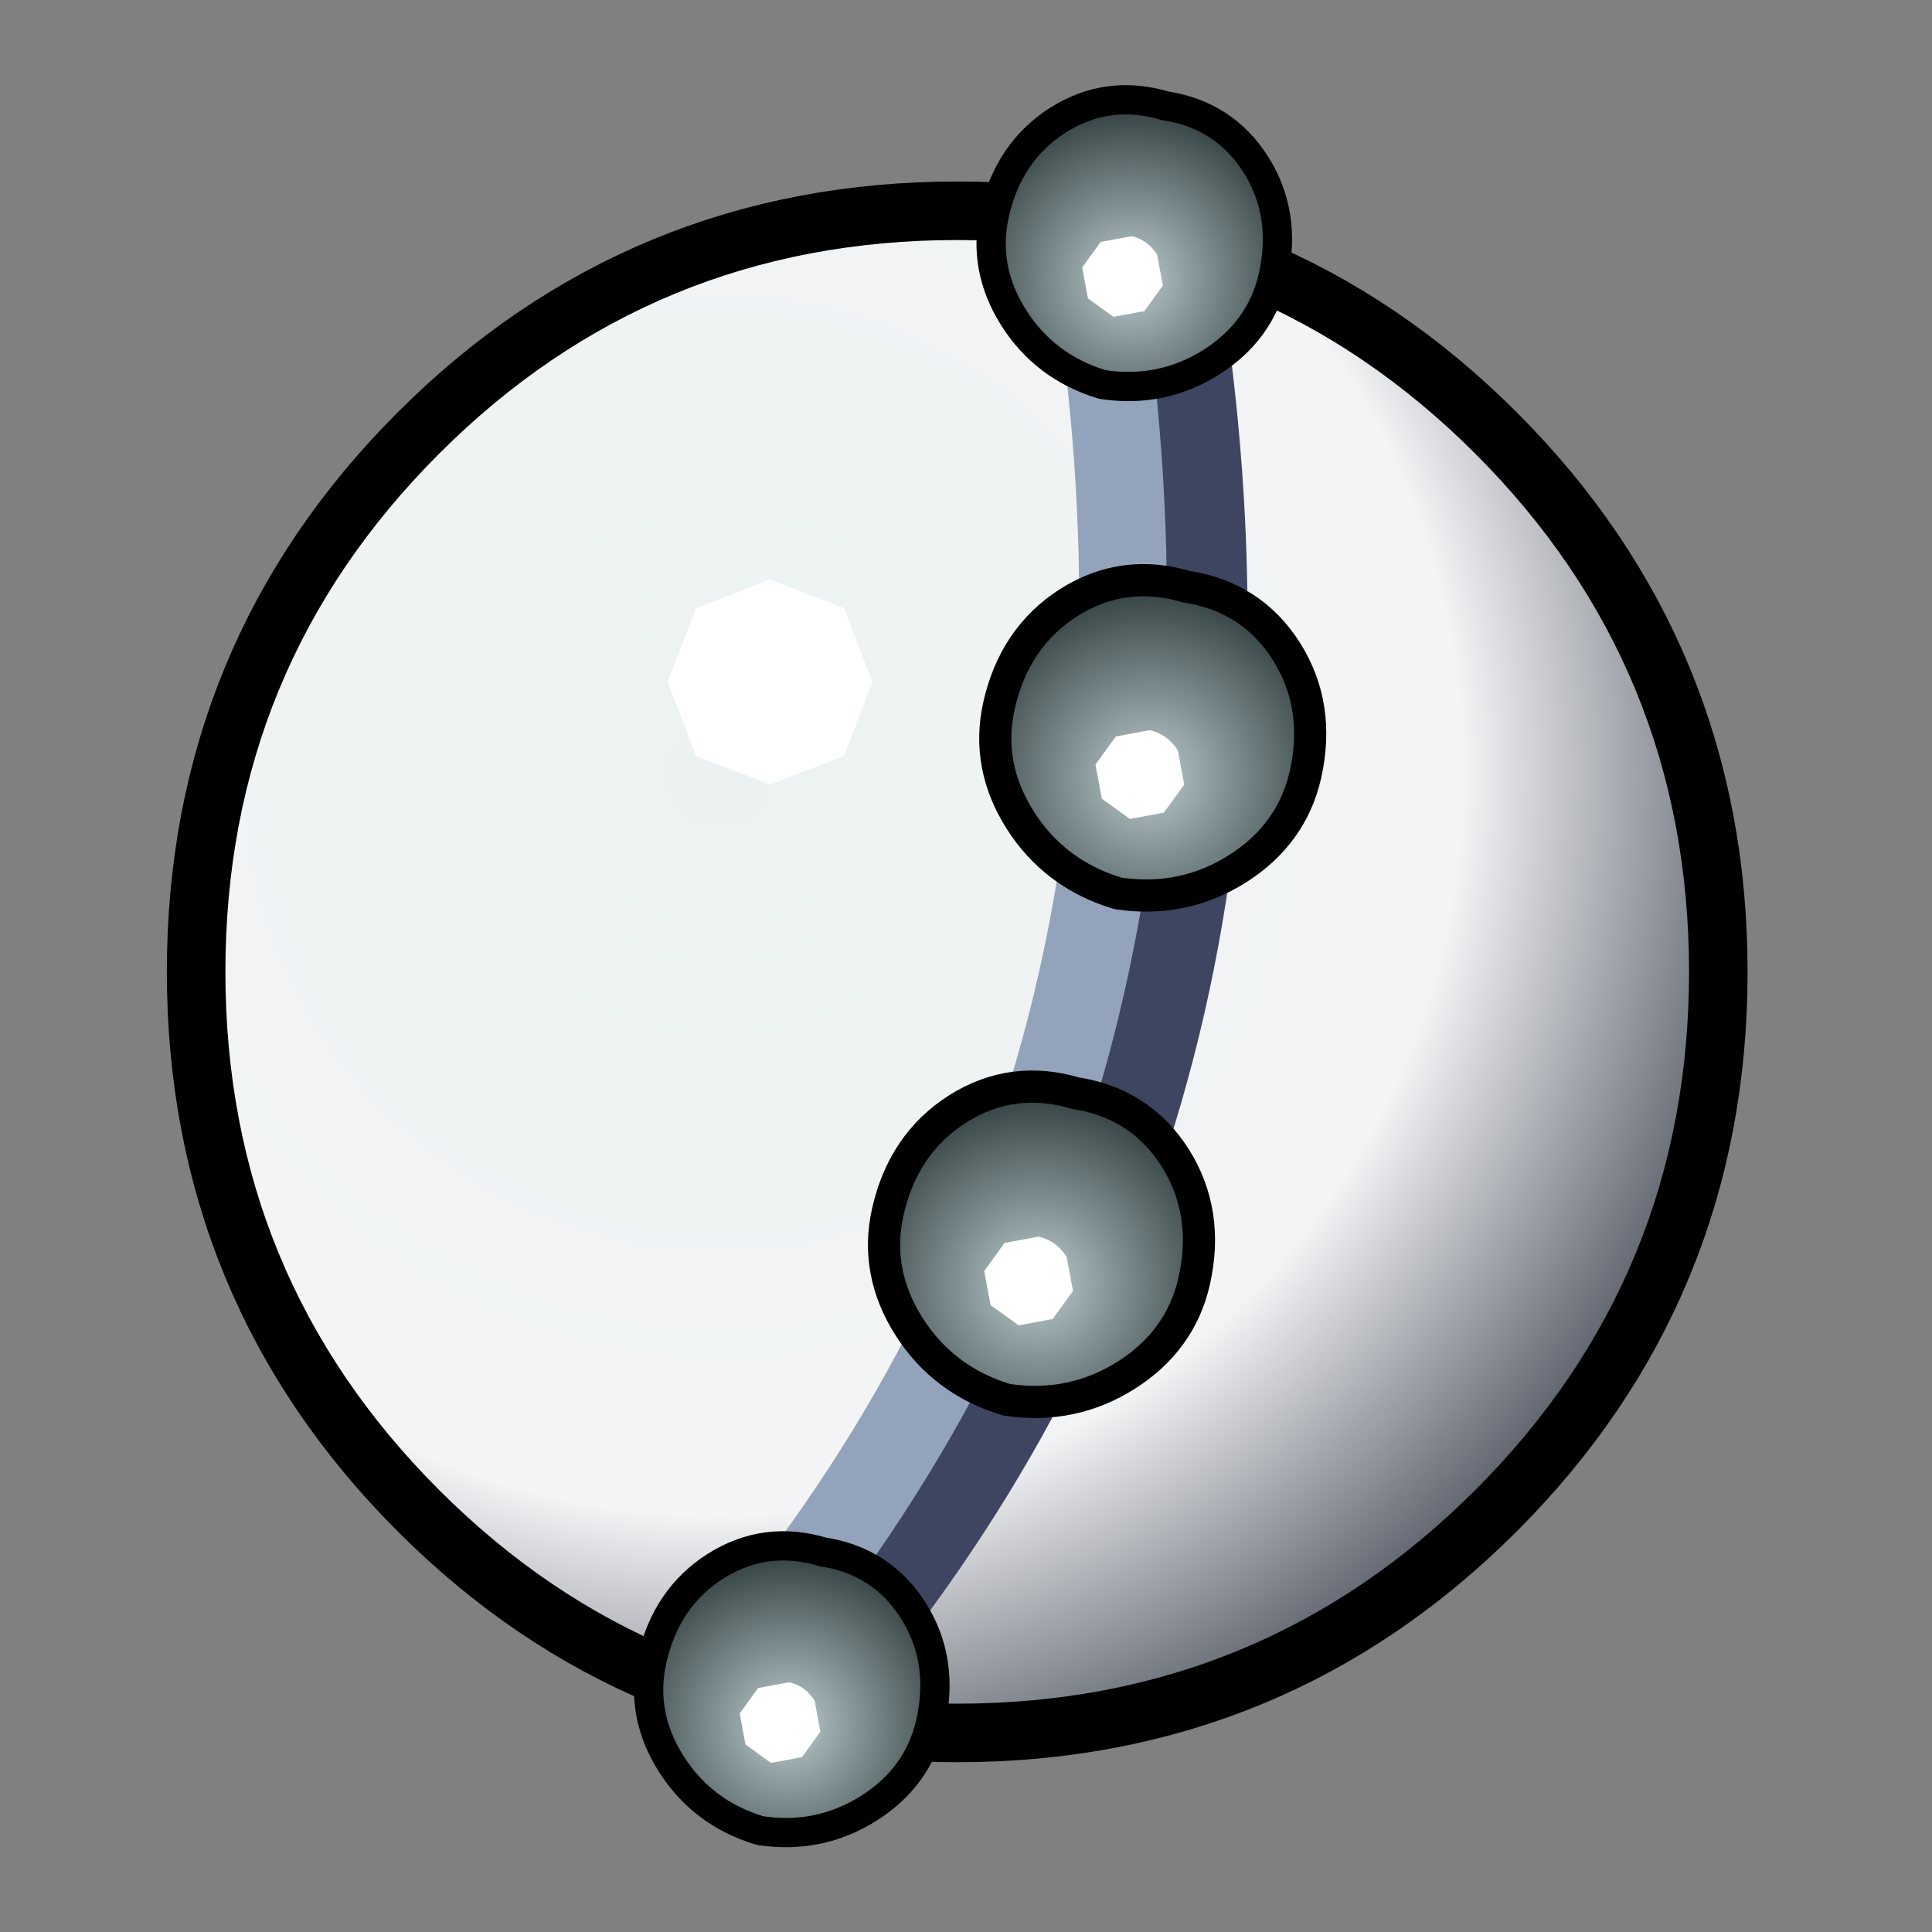 <?xml version="1.0" encoding="UTF-8" standalone="no"?>
<svg xmlns:ffdec="https://www.free-decompiler.com/flash" xmlns:xlink="http://www.w3.org/1999/xlink" ffdec:objectType="frame" height="33.0px" width="33.0px" xmlns="http://www.w3.org/2000/svg">
  <rect width="100%" height="100%" fill="#808080" stroke="none"/>
  <g transform="matrix(1.0, 0.0, 0.0, 1.0, 15.85, 16.1)">
    <use ffdec:characterId="540" height="27.0" transform="matrix(1.0, 0.0, 0.0, 1.0, -13.0, -13.0)" width="27.0" xlink:href="#shape0"/>
    <use ffdec:characterId="544" height="25.0" transform="matrix(1.0, 0.0, 0.0, 1.0, -12.0, -12.0)" width="25.0" xlink:href="#morphshape0"/>
    <use ffdec:characterId="293" height="1.8" transform="matrix(1.944, 0.0, 0.0, 1.944, -4.447, -6.2)" width="1.8" xlink:href="#shape1"/>
    <use ffdec:characterId="542" height="20.0" transform="matrix(-0.534, -0.844, 0.844, -0.534, -2.605, 13.775)" width="19.4" xlink:href="#shape2"/>
    <use ffdec:characterId="497" height="5.4" transform="matrix(-0.534, -0.844, 0.844, -0.534, 2.695, -8.261)" width="5.4" xlink:href="#shape3"/>
    <use ffdec:characterId="497" height="5.4" transform="matrix(-0.534, -0.844, 0.844, -0.534, -3.155, 16.439)" width="5.4" xlink:href="#shape4"/>
    <use ffdec:characterId="497" height="5.4" transform="matrix(-0.588, -0.928, 0.928, -0.588, 2.93, 0.558)" width="5.4" xlink:href="#shape5"/>
    <use ffdec:characterId="497" height="5.4" transform="matrix(-0.588, -0.928, 0.928, -0.588, 1.03, 9.208)" width="5.4" xlink:href="#shape5"/>
  </g>
  <defs>
    <g id="shape0" transform="matrix(1.0, 0.0, 0.0, 1.0, 13.0, 13.0)">
      <path d="M9.35 -8.35 Q13.0 -4.7 13.0 0.5 13.0 5.7 9.35 9.35 5.7 13.0 0.5 13.0 -4.7 13.0 -8.35 9.35 -12.0 5.7 -12.0 0.5 -12.0 -4.7 -8.35 -8.35 -4.7 -12.0 0.5 -12.0 5.7 -12.0 9.35 -8.35 Z" fill="none" stroke="#000000" stroke-linecap="round" stroke-linejoin="round" stroke-width="2.0"/>
    </g>
    <g id="morphshape0" transform="matrix(1.0, 0.0, 0.0, 1.0, 12.0, 12.0)">
      <path d="M-12.0 0.5 Q-12.0 5.7 -8.35 9.35 -4.7 13.0 0.5 13.0 5.7 13.0 9.35 9.35 13.0 5.7 13.0 0.5 13.0 -4.7 9.35 -8.35 5.7 -12.0 0.5 -12.0 -4.7 -12.0 -8.35 -8.35 -12.0 -4.7 -12.0 0.5" fill="url(#gradient0)" fill-rule="evenodd" stroke="none"/>
      <path d="M-12.0 0.5 Q-12.0 -4.7 -8.35 -8.35 -4.7 -12.0 0.5 -12.0 5.7 -12.0 9.35 -8.35 13.0 -4.7 13.0 0.5 13.0 5.7 9.35 9.35 5.7 13.0 0.5 13.0 -4.7 13.0 -8.35 9.35 -12.0 5.7 -12.0 0.5 Z" ffdec:has-small-stroke="true" ffdec:original-stroke-width="0.0" fill="none" stroke="#000000" stroke-linecap="round" stroke-linejoin="round" stroke-opacity="0.0" stroke-width="1.0"/>
    </g>
    <radialGradient cx="0" cy="0" gradientTransform="matrix(0.034, 0.0, 0.0, 0.034, -3.55, -2.9)" gradientUnits="userSpaceOnUse" id="gradient0" r="819.2" spreadMethod="pad">
      <stop offset="0.0" stop-color="#ecf2f2"/>
      <stop offset="0.455" stop-color="#f3f4f6"/>
      <stop offset="0.729" stop-color="#1d2432"/>
    </radialGradient>
    <g id="shape1" transform="matrix(1.0, 0.0, 0.0, 1.0, 0.95, 0.9)">
      <path d="M-0.05 -0.9 L0.6 -0.65 0.85 0.0 0.6 0.65 -0.05 0.9 -0.7 0.65 -0.95 0.0 -0.7 -0.65 -0.05 -0.9" fill="#ffffff" fill-rule="evenodd" stroke="none"/>
    </g>
    <g id="shape2" transform="matrix(1.0, 0.0, 0.0, 1.0, 9.7, 10.0)">
      <path d="M7.95 9.25 Q-4.95 3.75 -8.95 -8.25" fill="none" stroke="#3d4561" stroke-linecap="round" stroke-linejoin="round" stroke-width="1.5"/>
      <path d="M8.95 8.25 Q-3.95 2.75 -7.95 -9.25" fill="none" stroke="#93a3bb" stroke-linecap="round" stroke-linejoin="round" stroke-width="1.5"/>
    </g>
    <g id="shape3" transform="matrix(1.0, 0.0, 0.0, 1.0, 0.5, 0.5)">
      <path d="M0.0 2.2 Q0.0 1.3 0.6 0.6 1.3 0.0 2.2 0.0 3.1 0.0 3.7 0.6 4.4 1.3 4.4 2.2 4.4 3.1 3.7 3.7 3.1 4.4 2.2 4.4 1.3 4.4 0.6 3.7 0.0 3.1 0.0 2.2 Z" ffdec:has-small-stroke="true" ffdec:original-stroke-width="1.0" fill="none" stroke="#000000" stroke-linecap="round" stroke-linejoin="round" stroke-width="1.001"/>
      <path d="M0.0 2.2 Q0.0 1.3 0.6 0.6 1.3 0.0 2.2 0.0 3.1 0.0 3.7 0.6 4.4 1.3 4.4 2.2 4.4 3.1 3.7 3.7 3.1 4.4 2.2 4.4 1.3 4.4 0.6 3.7 0.0 3.1 0.0 2.2" fill="url(#gradient1)" fill-rule="evenodd" stroke="none"/>
      <path d="M1.8 1.0 L2.3 1.2 2.5 1.7 2.3 2.2 Q2.1 2.4 1.8 2.4 L1.3 2.2 1.1 1.7 1.3 1.2 1.8 1.0" fill="#ffffff" fill-rule="evenodd" stroke="none"/>
    </g>
    <radialGradient cx="0" cy="0" gradientTransform="matrix(0.004, 0.0, 0.0, 0.004, 1.7, 1.8)" gradientUnits="userSpaceOnUse" id="gradient1" r="819.2" spreadMethod="pad">
      <stop offset="0.0" stop-color="#bacbcf"/>
      <stop offset="1.0" stop-color="#243131"/>
    </radialGradient>
    <g id="shape4" transform="matrix(1.0, 0.0, 0.0, 1.0, 0.5, 0.5)">
      <path d="M0.0 2.2 Q0.0 1.3 0.6 0.6 1.3 0.0 2.2 0.0 3.1 0.0 3.7 0.6 4.4 1.3 4.4 2.2 4.4 3.1 3.7 3.7 3.1 4.4 2.2 4.4 1.3 4.4 0.6 3.7 0.0 3.1 0.0 2.2 Z" ffdec:has-small-stroke="true" ffdec:original-stroke-width="1.0" fill="none" stroke="#000000" stroke-linecap="round" stroke-linejoin="round" stroke-width="1.001"/>
      <path d="M0.0 2.2 Q0.0 1.3 0.6 0.6 1.3 0.0 2.2 0.0 3.1 0.0 3.7 0.6 4.4 1.3 4.4 2.2 4.4 3.1 3.7 3.7 3.1 4.4 2.2 4.4 1.3 4.4 0.6 3.7 0.0 3.1 0.0 2.2" fill="url(#gradient2)" fill-rule="evenodd" stroke="none"/>
      <path d="M1.8 1.0 L2.3 1.2 2.5 1.7 2.3 2.2 Q2.1 2.4 1.8 2.4 L1.3 2.2 1.1 1.7 1.3 1.2 1.8 1.0" fill="#ffffff" fill-rule="evenodd" stroke="none"/>
    </g>
    <radialGradient cx="0" cy="0" gradientTransform="matrix(0.004, 0.0, 0.0, 0.004, 1.7, 1.8)" gradientUnits="userSpaceOnUse" id="gradient2" r="819.2" spreadMethod="pad">
      <stop offset="0.0" stop-color="#bacbcf"/>
      <stop offset="1.0" stop-color="#243131"/>
    </radialGradient>
    <g id="shape5" transform="matrix(1.0, 0.0, 0.0, 1.0, 0.5, 0.5)">
      <path d="M0.0 2.2 Q0.0 1.3 0.6 0.6 1.3 0.0 2.2 0.0 3.1 0.0 3.7 0.6 4.4 1.3 4.4 2.2 4.4 3.1 3.7 3.7 3.1 4.4 2.2 4.4 1.3 4.4 0.6 3.7 0.0 3.1 0.0 2.2 Z" fill="none" stroke="#000000" stroke-linecap="round" stroke-linejoin="round" stroke-width="1.0"/>
      <path d="M0.0 2.2 Q0.0 1.3 0.6 0.6 1.3 0.0 2.2 0.0 3.1 0.0 3.7 0.6 4.4 1.3 4.4 2.2 4.4 3.1 3.7 3.7 3.1 4.4 2.2 4.4 1.3 4.4 0.6 3.7 0.0 3.1 0.0 2.2" fill="url(#gradient3)" fill-rule="evenodd" stroke="none"/>
      <path d="M1.8 1.0 L2.3 1.2 2.5 1.7 2.3 2.2 Q2.1 2.4 1.8 2.4 L1.3 2.2 1.1 1.7 1.3 1.2 1.8 1.0" fill="#ffffff" fill-rule="evenodd" stroke="none"/>
    </g>
    <radialGradient cx="0" cy="0" gradientTransform="matrix(0.004, 0.0, 0.0, 0.004, 1.7, 1.8)" gradientUnits="userSpaceOnUse" id="gradient3" r="819.2" spreadMethod="pad">
      <stop offset="0.0" stop-color="#bacbcf"/>
      <stop offset="1.0" stop-color="#243131"/>
    </radialGradient>
  </defs>
</svg>
